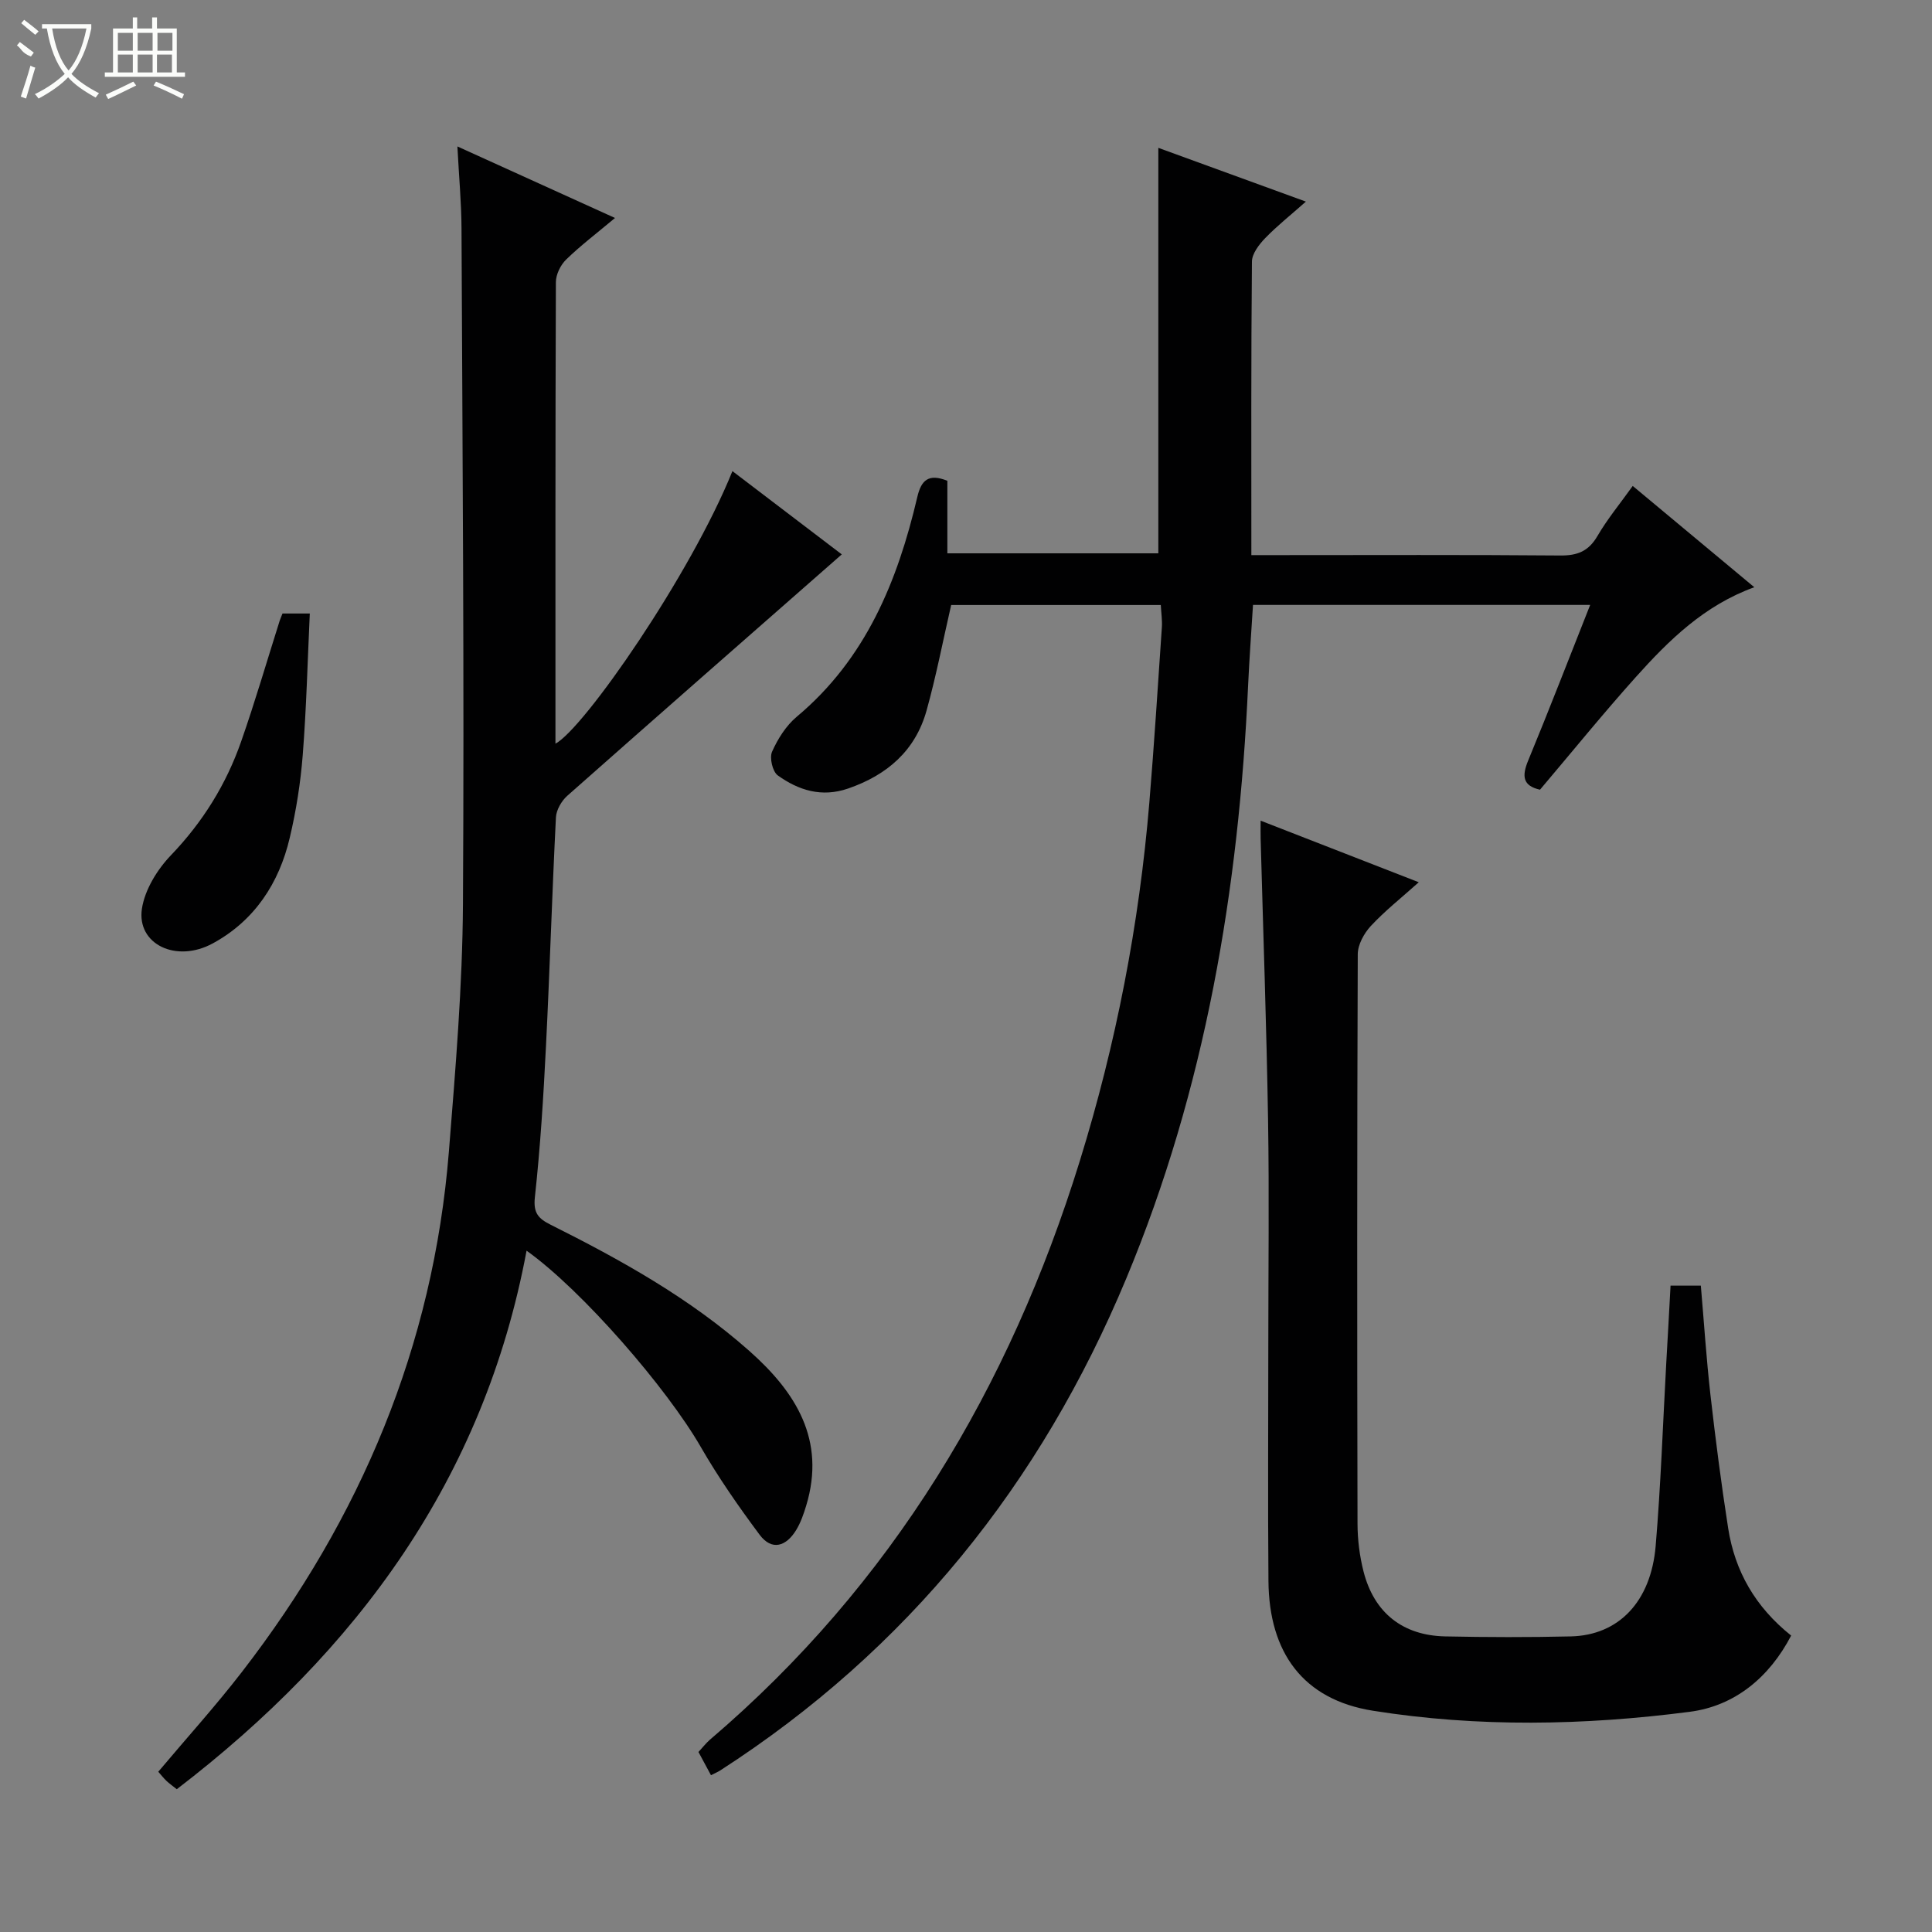 <svg enable-background="new 0 0 400 400" viewBox="0 0 400 400" xmlns="http://www.w3.org/2000/svg"><rect x="0" y="0" width="400" height="400" fill="#808080" stroke="none"/><g fill="#010102"><path d="m147.2 367.54c-.94-1.75-1.72-3.18-2.59-4.81.85-.91 1.54-1.82 2.38-2.55 37.71-32.16 62.05-72.89 76.58-119.84 7.49-24.19 12.29-48.94 14.39-74.19 1-12.08 1.77-24.17 2.59-36.26.1-1.45-.13-2.93-.22-4.63-14.69 0-29.11 0-43.4 0-1.7 7.39-3.1 14.69-5.09 21.83-2.32 8.33-8.17 13.38-16.26 16.17-5.47 1.88-10.24.37-14.55-2.72-1.08-.78-1.75-3.64-1.18-4.91 1.18-2.66 2.9-5.39 5.11-7.24 14.28-11.95 20.87-28.04 24.96-45.5.8-3.42 2.28-4.93 6.22-3.35v15.02h43.68c0-27.78 0-55.63 0-83.95 9.71 3.54 19.61 7.14 30.55 11.13-3.17 2.81-5.97 5.02-8.43 7.57-1.27 1.31-2.72 3.2-2.74 4.84-.19 19.98-.12 39.97-.12 60.78h5.47c19.49 0 38.99-.09 58.48.08 3.57.03 5.86-.88 7.7-4.03 2.07-3.54 4.71-6.74 7.31-10.37 8.47 7.06 16.62 13.85 25.17 20.97-10.35 3.75-17.67 10.95-24.53 18.6-6.76 7.54-13.15 15.42-19.84 23.32-3.55-.8-3.8-2.77-2.45-6.03 4.36-10.55 8.47-21.21 12.84-32.23-23.49 0-46.41 0-69.81 0-.34 5.47-.75 11.04-1.01 16.62-1.93 42.28-8.85 83.54-25.23 122.84-17.71 42.48-45.27 76.85-84.11 101.88-.43.27-.89.46-1.87.96z"/><path d="m94.7 30.32c11.01 5 20.93 9.5 32.63 14.81-3.86 3.23-7.17 5.74-10.13 8.62-1.15 1.13-2.11 3.08-2.11 4.67-.12 31.82-.09 63.64-.09 95.55 5.88-3.12 27.98-34.94 36.64-56.43 7.87 6 15.61 11.89 22.64 17.24-18.98 16.66-37.94 33.26-56.81 49.96-1.2 1.06-2.29 2.93-2.37 4.48-.8 15.78-1.27 31.57-2.06 47.34-.52 10.46-1.17 20.92-2.3 31.32-.35 3.25.71 4.4 3.21 5.66 14.61 7.31 28.86 15.23 41.17 26.14 9.62 8.52 15.92 18.43 11.79 32.06-.53 1.74-1.14 3.52-2.08 5.05-2.05 3.36-5.02 4.37-7.57.95-4.35-5.84-8.54-11.86-12.17-18.16-7-12.16-24.55-32.43-36.07-40.64-8.82 47.24-35.11 82.9-72.42 111.5-.87-.7-1.55-1.17-2.14-1.73s-1.1-1.22-1.69-1.89c5.86-6.97 11.87-13.61 17.33-20.68 24.57-31.8 39.62-67.48 42.84-107.75 1.36-17.06 2.81-34.16 2.91-51.25.28-46.61-.1-93.22-.3-139.84-.02-5.28-.52-10.57-.85-16.98z"/><path d="m345.87 266.18h6.27c.65 7.53 1.14 15.1 1.99 22.62 1.05 9.23 2.24 18.44 3.67 27.62 1.39 8.87 5.6 16.27 13.04 22.21-4.52 8.67-11.69 14.58-21 15.78-21.8 2.83-43.84 3.24-65.58-.22-14.52-2.31-21.51-12.08-21.64-26.82-.14-16.32-.03-32.65-.03-48.97 0-15.49.2-30.99-.05-46.47-.32-19.45-1.01-38.89-1.54-58.34-.03-.99 0-1.98 0-3.68 10.93 4.26 21.46 8.35 32.74 12.75-3.65 3.27-7.03 5.94-9.93 9.06-1.4 1.51-2.69 3.86-2.7 5.83-.15 39.31-.14 78.63-.05 117.94.01 3.29.43 6.66 1.24 9.85 2.18 8.57 8.11 13.28 16.93 13.46 8.66.18 17.33.2 25.98 0 9.89-.22 16.61-7.17 17.58-18.75 1.06-12.58 1.49-25.21 2.19-37.82.31-5.29.59-10.56.89-16.05z"/><path d="m58.49 127.02h5.65c-.46 9.83-.7 19.57-1.46 29.27-.45 5.76-1.36 11.54-2.69 17.16-2.21 9.42-7.3 17.16-15.92 21.86-7.61 4.15-15.79.16-14.69-7.16.6-3.94 3.17-8.12 6.01-11.08 6.59-6.87 11.43-14.67 14.53-23.53 2.9-8.28 5.35-16.71 8-25.07.15-.44.34-.86.57-1.45z"/></g><path d="m6.4 11.7c-2-.8-1.9-1.6-2.9-2.3l.6-.7c.9.7 1.9 1.4 2.9 2.2zm-2.1 8.3c.7-2.1 1.4-4.2 2-6.4.2.1.6.3 1 .4-.7 2.3-1.3 4.4-1.9 6.4zm3-12.8c-1.1-.9-2.1-1.7-2.9-2.4l.6-.7c1 .8 2 1.5 3 2.4zm1.4-1.3v-.9h10.2v.9c-.9 4.2-2.3 7.3-4.1 9.4 1.3 1.4 3.2 2.7 5.7 4-.2.2-.4.5-.7.9-2.5-1.4-4.4-2.7-5.7-4.2-1.4 1.5-3.5 3-6.1 4.4 0 0 0 0-.1-.1-.3-.4-.5-.7-.7-.8 2.7-1.3 4.7-2.8 6.2-4.2-1.8-2.2-3-5.3-3.7-9.4zm9.2 0h-7.1c.6 3.8 1.7 6.7 3.4 8.7 1.7-2 2.9-4.8 3.7-8.7z" fill="#fbfcfa"/><path d="m31.6 3.6h.9v2.3h4.1v9.1h1.7v.9h-16.6v-.9h1.7v-9.1h4.1v-2.3h.9v2.3h3.1v-2.3zm-4 13.3.6.8c-1.9.9-3.8 1.9-5.8 2.8-.2-.3-.3-.6-.5-.9 2-.9 3.9-1.8 5.7-2.7zm-3.2-10.1v3.7h3.1v-3.7zm0 4.5v3.7h3.1v-3.7zm4.1-4.5v3.7h3.1v-3.7zm0 4.5v3.7h3.1v-3.7zm9.1 9.1c-2.1-1.1-4.1-2-5.8-2.7l.5-.8c2.2.9 4.1 1.8 5.8 2.6l-.4.9zm-1.9-13.6h-3.1v3.7h3.1zm-3.2 4.5v3.7h3.1v-3.7z" fill="#fbfcfa"/></svg>
